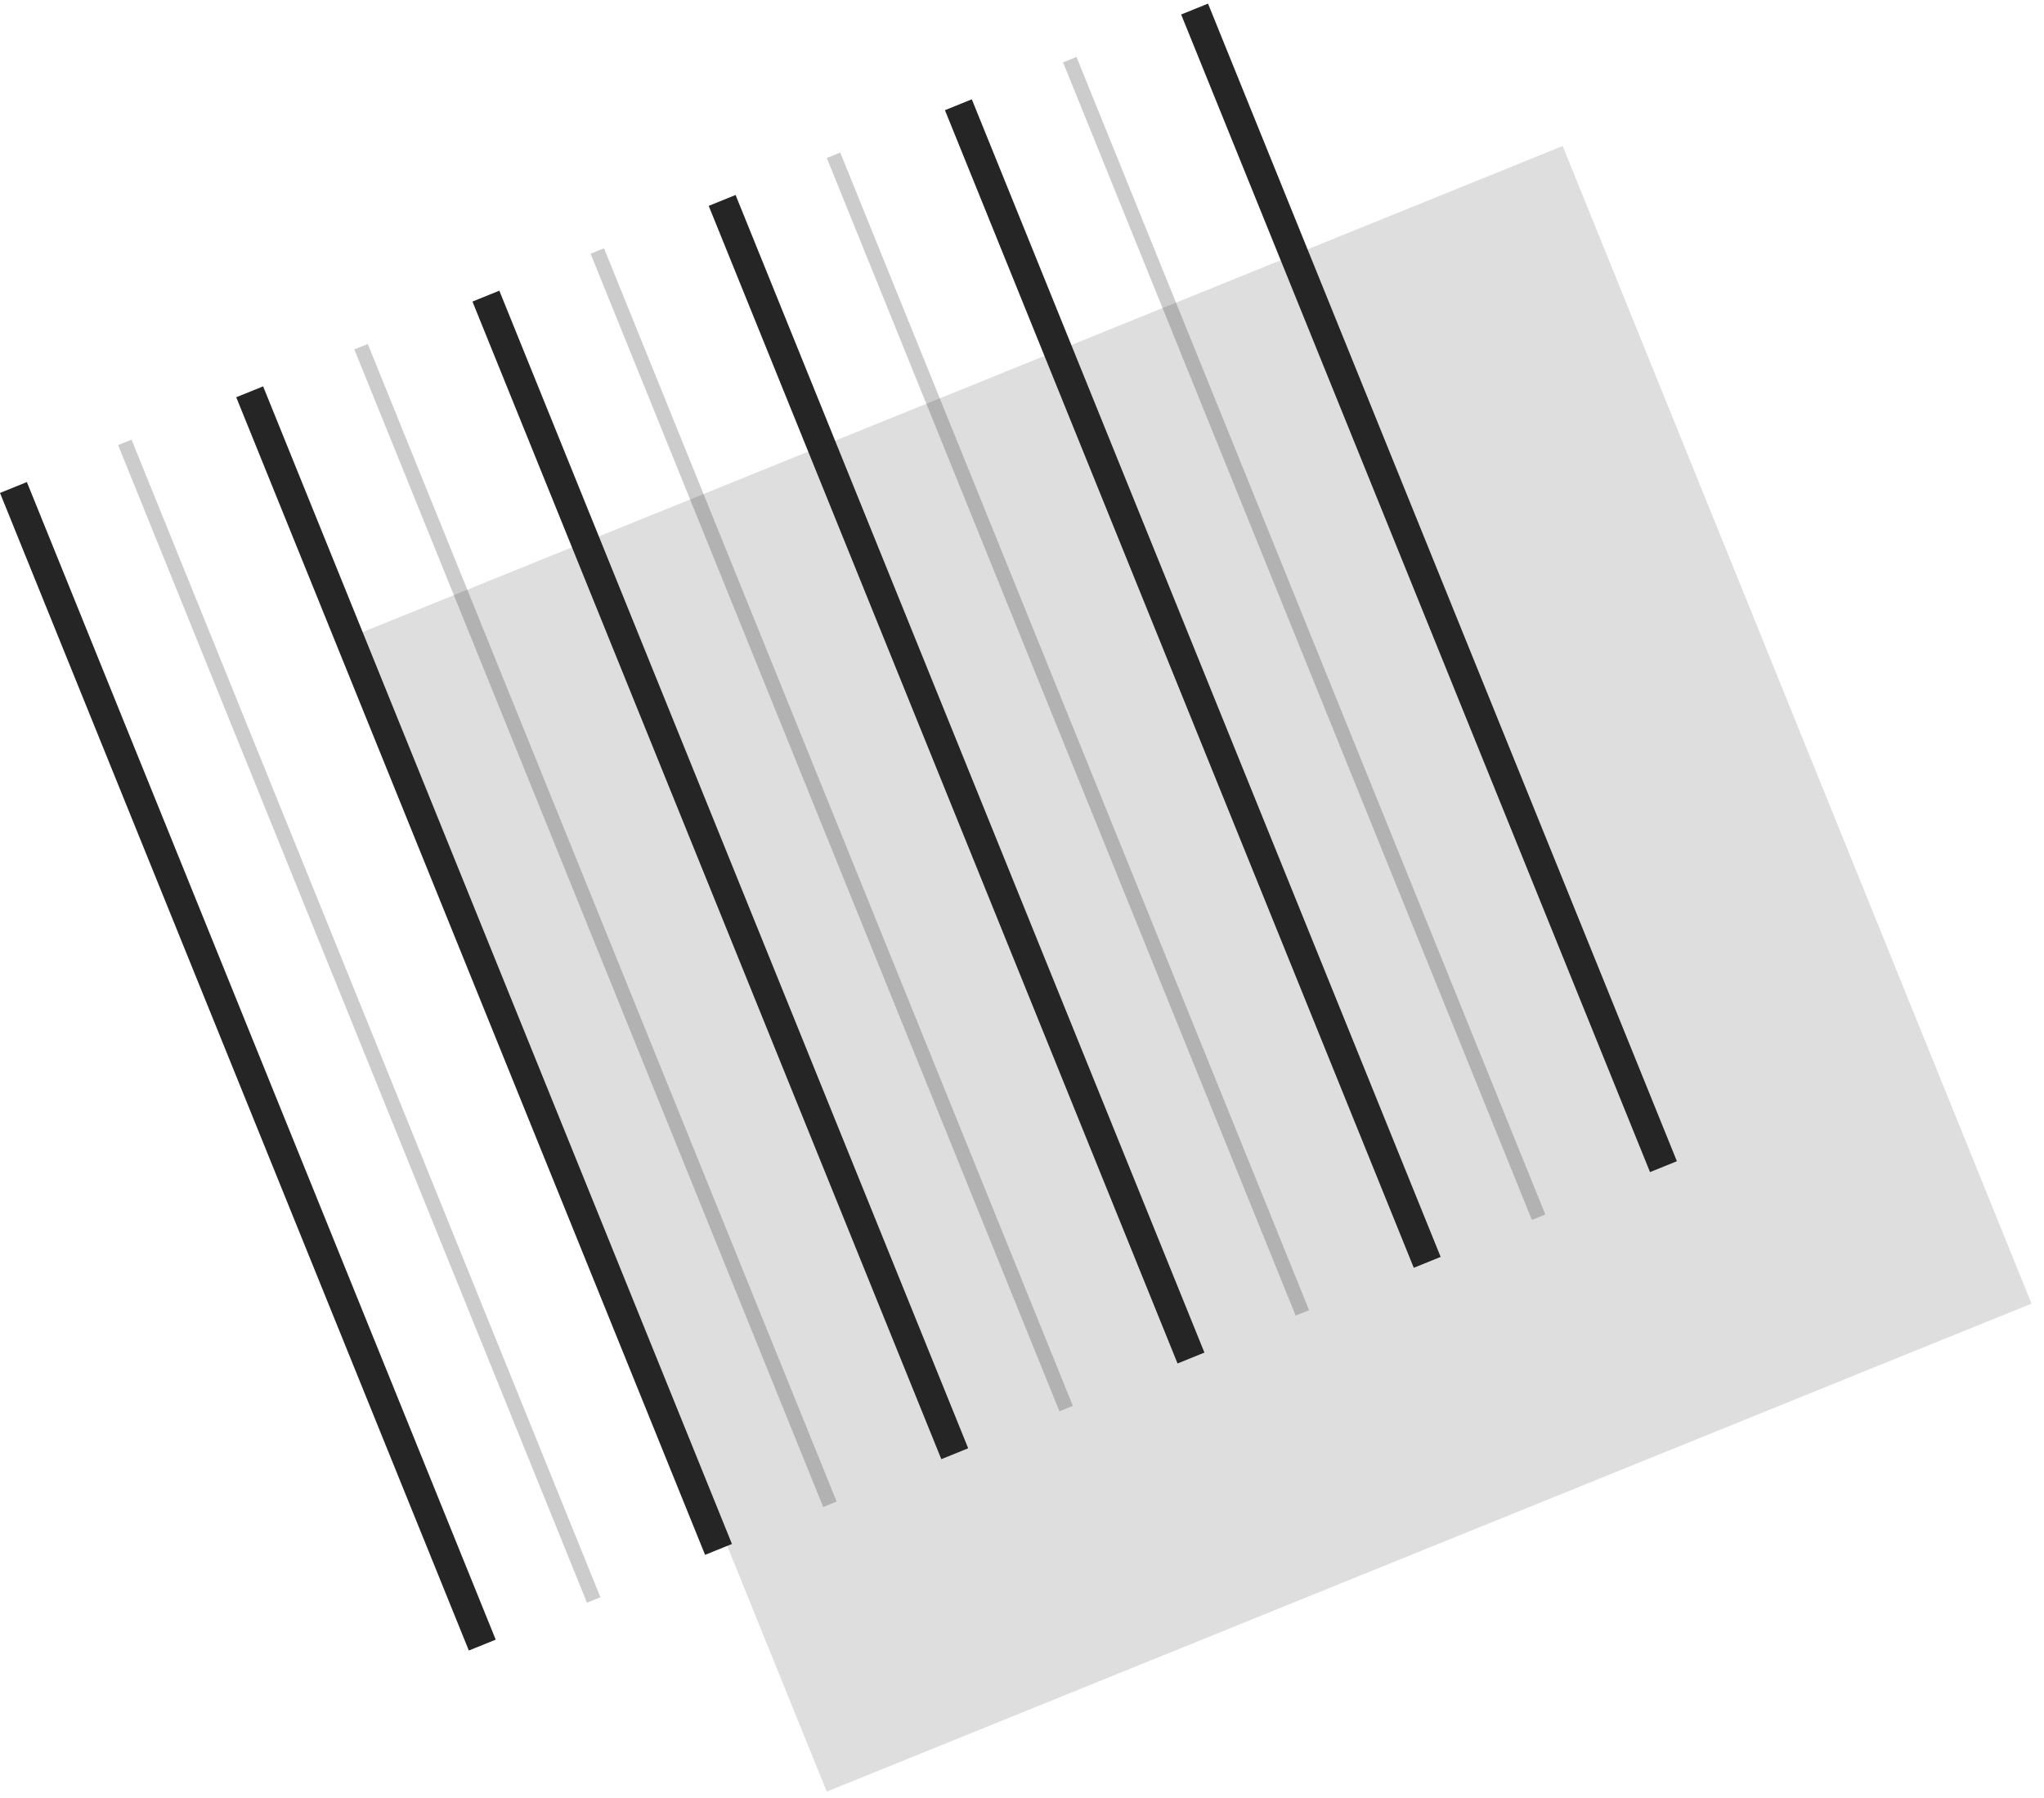 <svg width="141" height="124" viewBox="0 0 141 124" fill="none" xmlns="http://www.w3.org/2000/svg">
<rect opacity="0.15" x="24.688" y="43.734" width="89.667" height="86.151" transform="rotate(-22.05 24.688 43.734)" fill="#252525"/>
<line x1="41.203" y1="17.314" x2="73.546" y2="97.163" stroke="#040404" stroke-opacity="0.2"/>
<line x1="33.518" y1="20.426" x2="65.861" y2="100.276" stroke="#252525" stroke-width="2"/>
<line x1="24.907" y1="23.914" x2="57.249" y2="103.763" stroke="#040404" stroke-opacity="0.2"/>
<line x1="17.223" y1="27.026" x2="49.565" y2="106.876" stroke="#252525" stroke-width="2"/>
<line x1="8.611" y1="30.514" x2="40.954" y2="110.364" stroke="#040404" stroke-opacity="0.2"/>
<line x1="0.927" y1="33.627" x2="33.269" y2="113.476" stroke="#252525" stroke-width="2"/>
<line x1="49.815" y1="13.825" x2="82.157" y2="93.675" stroke="#252525" stroke-width="2"/>
<line x1="57.499" y1="10.713" x2="89.841" y2="90.562" stroke="#040404" stroke-opacity="0.2"/>
<line x1="66.111" y1="7.225" x2="98.453" y2="87.075" stroke="#252525" stroke-width="2"/>
<line x1="73.795" y1="4.113" x2="106.137" y2="83.962" stroke="#040404" stroke-opacity="0.2"/>
<line x1="82.406" y1="0.625" x2="114.749" y2="80.474" stroke="#252525" stroke-width="2"/>
</svg>
